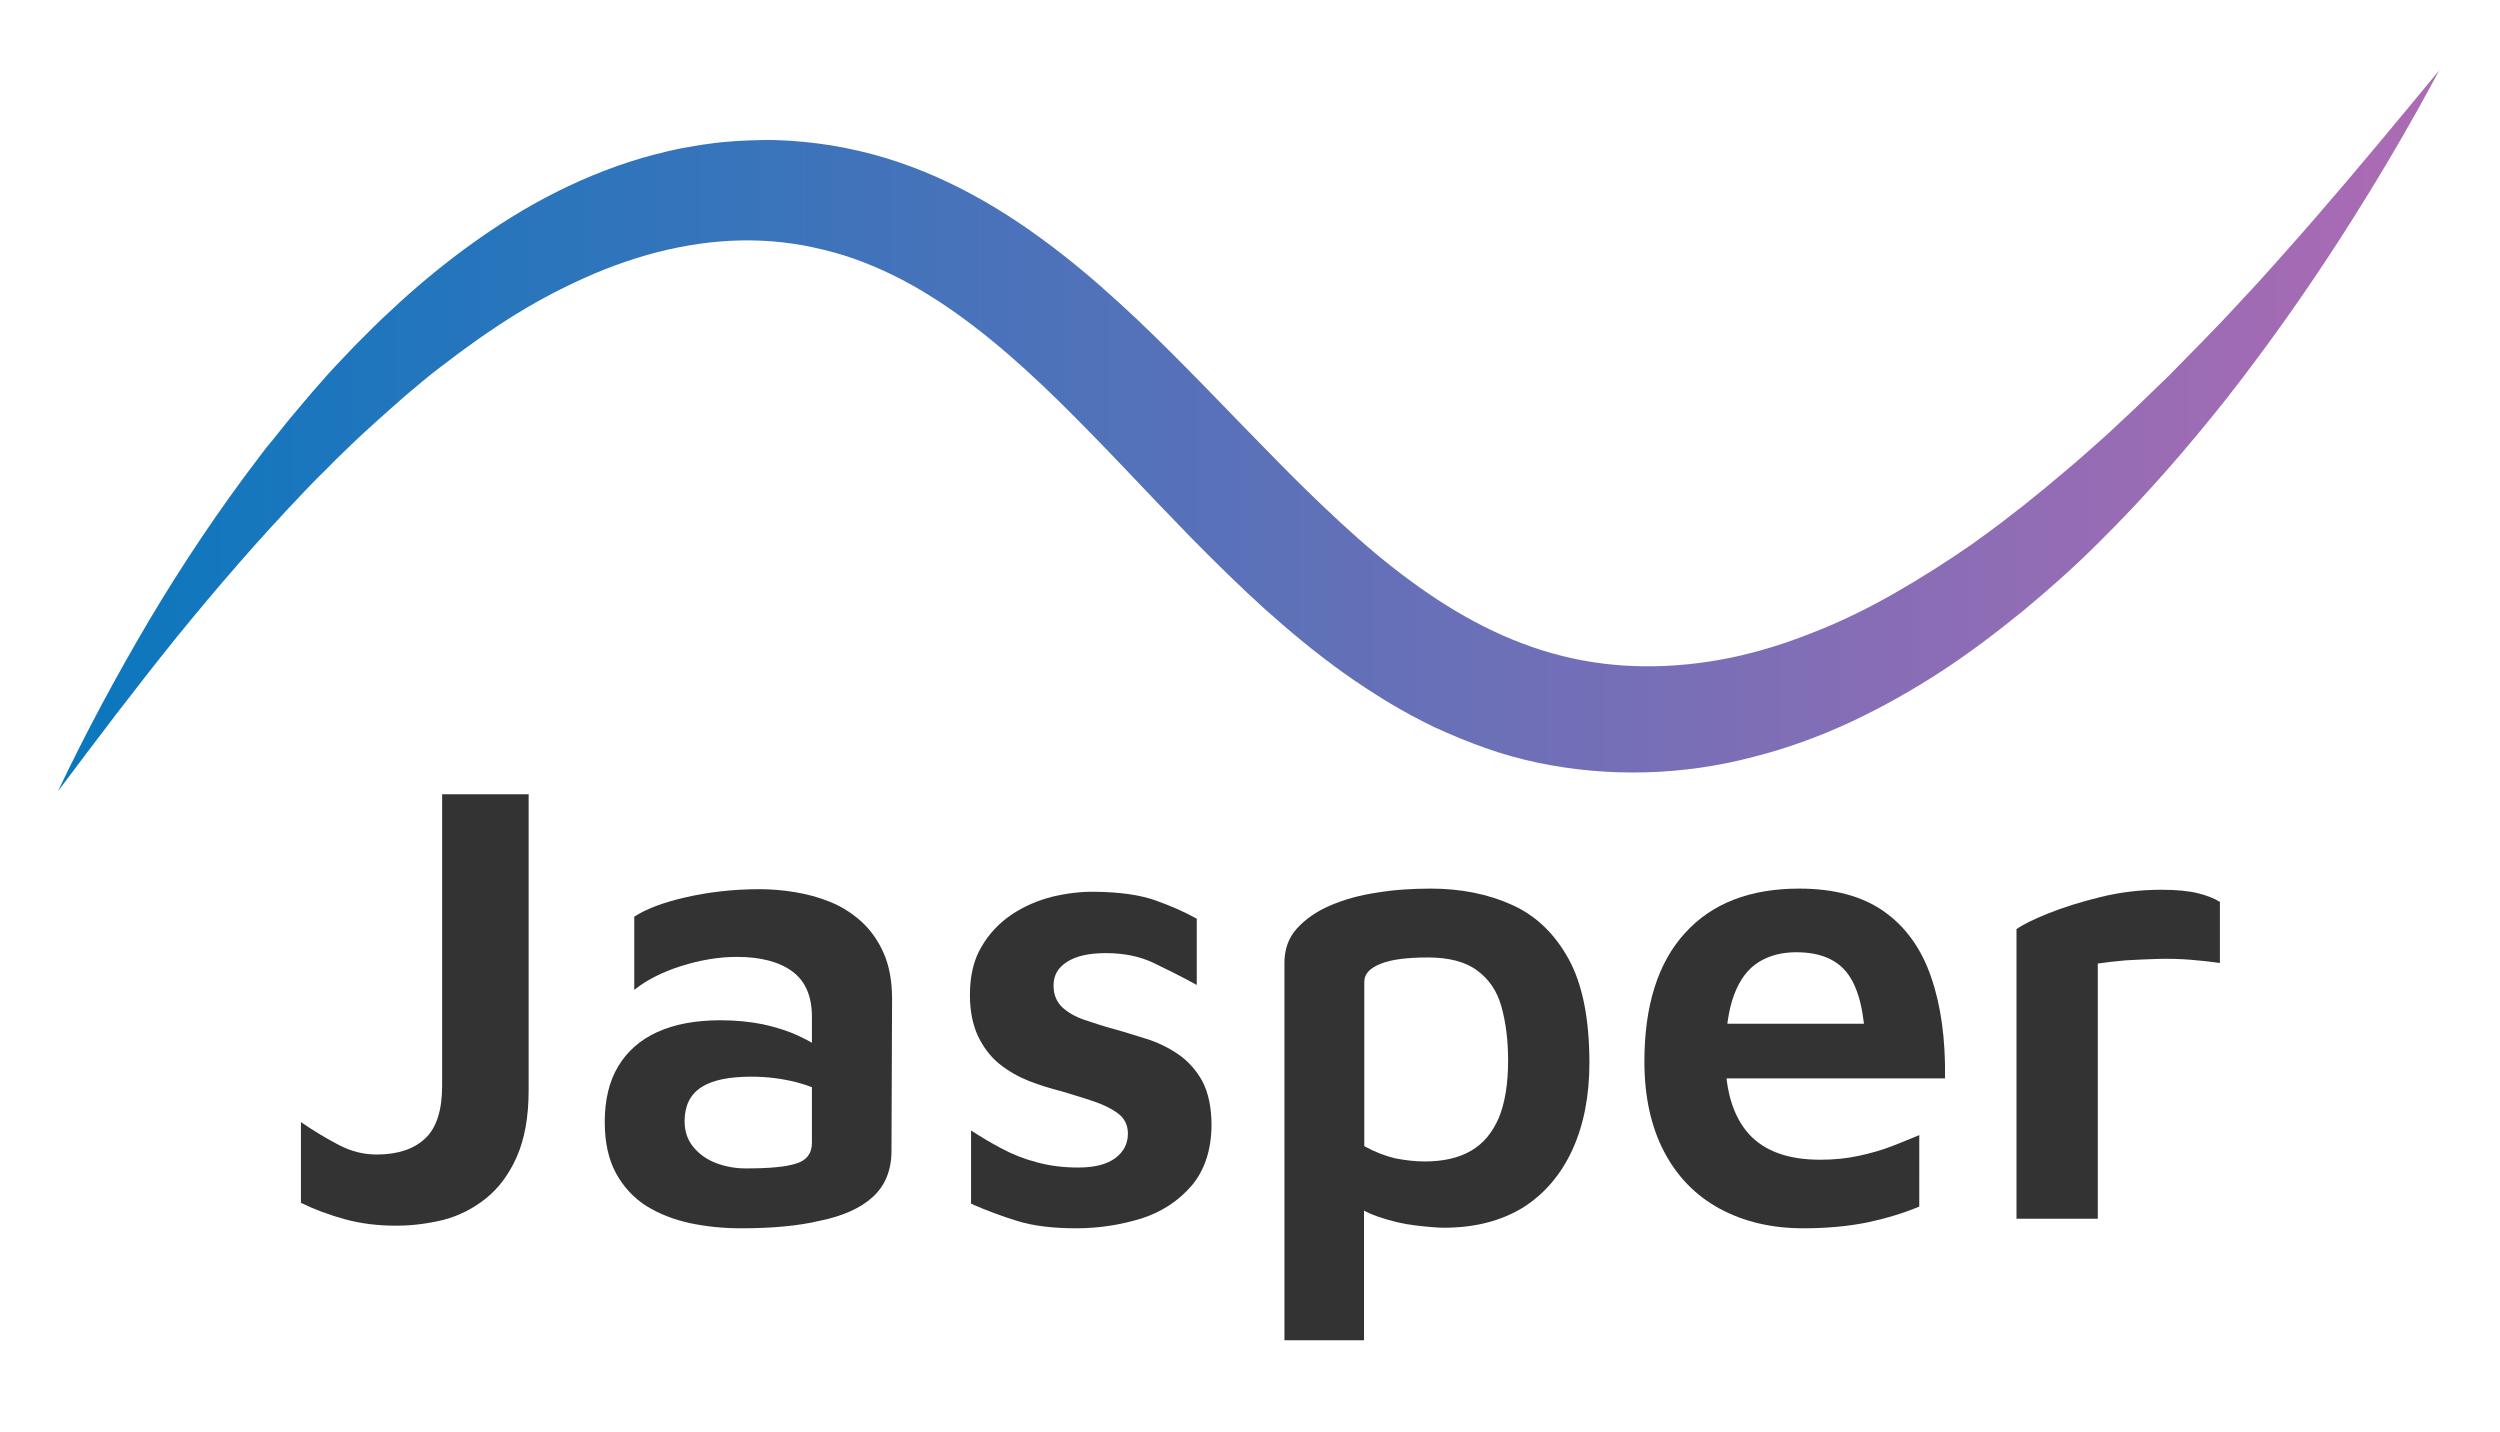 <?xml version="1.0" encoding="utf-8"?>
<!-- Generator: Adobe Illustrator 26.0.1, SVG Export Plug-In . SVG Version: 6.00 Build 0)  -->
<svg version="1.1" id="Layer_1" xmlns="http://www.w3.org/2000/svg" xmlns:xlink="http://www.w3.org/1999/xlink" x="0px" y="0px"
	 viewBox="0 0 864 495" style="enable-background:new 0 0 864 495;" xml:space="preserve">
<style type="text/css">
	.st0{fill:url(#SVGID_1_);}
	.st1{fill:#333333;}
</style>
<g>
	<linearGradient id="SVGID_1_" gradientUnits="userSpaceOnUse" x1="2.867" y1="149" x2="859.646" y2="149">
		<stop  offset="0" style="stop-color:#0678BE"/>
		<stop  offset="1" style="stop-color:#B06AB3"/>
	</linearGradient>
	<path class="st0" d="M20,273.5c9.6-20.2,20.2-39.9,31.6-59.2c11.5-19.3,24-38,37.7-56c0.9-1.1,1.7-2.3,2.6-3.4l2.7-3.3
		c1.8-2.2,3.5-4.4,5.3-6.6c3.7-4.3,7.3-8.8,11.1-13c3.7-4.3,7.7-8.4,11.7-12.6c4.1-4.1,8.1-8.2,12.4-12.1
		c8.4-7.9,17.4-15.4,26.9-22.3c9.5-6.9,19.6-13.3,30.4-18.7c10.8-5.4,22.2-9.9,34.2-13c1.5-0.4,3-0.7,4.5-1.1c1.5-0.3,3-0.7,4.6-1
		c3.1-0.5,6.1-1.1,9.3-1.5c6.2-0.9,12.5-1.2,18.8-1.3c6.3-0.1,12.7,0.4,19,1.2c6.3,0.8,12.6,2.1,18.7,3.7c12.3,3.3,24,8.2,34.8,14.1
		c10.9,5.9,20.9,12.8,30.3,20.1c9.4,7.3,18.1,15.1,26.5,23c16.7,15.9,32,32.3,47.3,47.8c7.6,7.8,15.3,15.3,23.1,22.5
		c7.8,7.2,15.7,13.9,23.9,19.9c16.4,12.1,33.9,21.4,52.5,26c18.6,4.7,38.4,4.6,57.8,0.7c9.7-2,19.4-5,28.9-8.8
		c9.5-3.7,18.9-8.3,28-13.5c9.1-5.2,18.1-10.9,26.9-17c4.3-3.2,8.7-6.2,12.9-9.6c2.1-1.7,4.3-3.2,6.4-5l6.3-5.1
		c2.1-1.7,4.1-3.5,6.2-5.2c2.1-1.8,4.2-3.5,6.2-5.3l6.1-5.4l3-2.7l3-2.8l6-5.6c2-1.9,3.9-3.8,5.9-5.7c2-1.9,3.9-3.8,5.9-5.7l5.8-5.9
		c3.9-3.9,7.7-7.9,11.5-11.8c3.8-3.9,7.5-8.1,11.3-12.1c3.8-4,7.4-8.2,11.1-12.3c3.7-4.1,7.3-8.3,11-12.5
		c14.5-16.7,28.7-33.9,42.9-51.1c-10.5,19.7-21.9,39-34,57.8c-12.1,18.8-25.1,37.2-39,55c-14,17.7-28.9,34.9-45.2,50.9
		c-8.1,8.1-16.7,15.7-25.6,23.1c-9,7.3-18.3,14.4-28.1,20.8c-9.8,6.4-20.2,12.3-31,17.4c-10.9,5.1-22.3,9.3-34.2,12.3
		c-23.8,6.3-49.6,7.2-74.4,2c-6.2-1.3-12.3-3-18.2-5.1c-5.9-2.1-11.7-4.5-17.4-7.1c-5.6-2.7-11-5.6-16.3-8.8
		c-5.2-3.2-10.3-6.5-15.2-10c-9.8-7-18.9-14.6-27.6-22.4c-8.6-7.8-16.8-15.9-24.8-24c-7.9-8.1-15.6-16.2-23.2-24.2
		c-7.6-8-15.2-15.8-22.8-23.3c-15.3-15-31.1-28.6-48.1-38.6c-8.5-5-17.3-9-26.4-11.9c-4.6-1.4-9.2-2.5-13.9-3.4
		c-4.7-0.8-9.4-1.4-14.2-1.6c-19.2-0.9-38.8,3.3-57.6,11.2c-9.4,4-18.6,8.7-27.5,14.2c-8.9,5.5-17.6,11.7-26,18.2
		c-4.3,3.2-8.3,6.7-12.5,10.2c-4,3.6-8.1,7.1-12.1,10.8c-4,3.6-7.9,7.4-11.8,11.2c-1.9,1.9-3.8,3.9-5.8,5.8
		c-1.9,1.9-3.8,3.9-5.7,5.9c-15.1,15.8-29.5,32.5-43.5,49.7C46.8,237.9,33.4,255.6,20,273.5z"/>
</g>
<g>
	<path class="st1" d="M137,423.6c-6.3,0-12.2-0.7-17.7-2.2c-5.5-1.5-10.6-3.4-15.3-5.7v-27.9c4.5,3.1,8.9,5.7,13.1,7.9
		c4.2,2.2,8.5,3.3,13.1,3.3c7.3,0,12.9-1.9,16.8-5.6c3.9-3.7,5.8-9.8,5.8-18.2V274.5h29.9v102.3c0,9.2-1.4,16.9-4.1,23
		c-2.7,6.1-6.3,10.9-10.7,14.4c-4.4,3.5-9.3,6-14.7,7.4C147.8,422.9,142.4,423.6,137,423.6z"/>
	<path class="st1" d="M256.2,424.5c-6.3,0-12.2-0.6-17.8-1.8c-5.6-1.2-10.6-3.2-15-5.9c-4.4-2.8-7.9-6.6-10.5-11.3
		c-2.6-4.8-3.9-10.7-3.9-17.7c0-7.6,1.5-14,4.6-19.2c3.1-5.2,7.6-9.2,13.5-11.9c5.9-2.7,13.2-4.1,21.9-4.1c5.3,0,10.2,0.5,14.7,1.4
		c4.5,1,8.7,2.3,12.3,4c3.7,1.7,6.7,3.5,9,5.4l2,15.6c-3.1-2.1-7-3.7-11.8-5c-4.8-1.2-9.9-1.9-15.5-1.9c-7.8,0-13.6,1.2-17.4,3.7
		c-3.8,2.5-5.7,6.4-5.7,11.7c0,3.5,1,6.5,3.1,9c2.1,2.5,4.7,4.3,7.9,5.5c3.2,1.2,6.6,1.8,10.1,1.8c8.1,0,13.9-0.5,17.5-1.7
		c3.6-1.1,5.4-3.5,5.4-7.1v-43.6c0-7.2-2.3-12.4-6.8-15.7c-4.5-3.3-10.9-5-19.1-5c-6.3,0-12.8,1.1-19.4,3.2
		c-6.6,2.1-12,4.9-16.1,8.2v-25.3c4-2.6,9.9-4.9,17.8-6.7c7.9-1.8,16.4-2.8,25.5-2.8c3.8,0,7.8,0.3,12.1,1c4.3,0.7,8.4,1.8,12.3,3.4
		c4,1.6,7.6,3.9,10.8,6.8c3.2,2.9,5.8,6.6,7.7,10.9c1.9,4.3,2.9,9.6,2.9,15.7l-0.2,52.6c0,6.7-2.2,12.1-6.5,16
		c-4.3,3.9-10.4,6.6-18.3,8.2C275.8,423.7,266.6,424.5,256.2,424.5z"/>
	<path class="st1" d="M371.9,424.5c-7.9,0-14.7-0.8-20.2-2.5c-5.6-1.7-10.9-3.7-16.1-6v-25.3c3.4,2.2,6.9,4.3,10.7,6.3
		c3.7,2,7.8,3.6,12.1,4.7c4.3,1.2,9.1,1.8,14.2,1.8c5.7,0,10-1.1,12.9-3.3c2.9-2.2,4.3-5,4.3-8.4c0-2.9-1.1-5.2-3.3-6.9
		c-2.2-1.7-5.1-3.1-8.6-4.3c-3.5-1.2-7.3-2.3-11.2-3.5c-3.7-0.9-7.4-2.1-11.1-3.5c-3.7-1.5-7.1-3.4-10.2-5.9
		c-3.1-2.5-5.5-5.7-7.4-9.6c-1.8-3.9-2.8-8.6-2.8-14.2c0-6.6,1.3-12.2,4-16.7c2.6-4.5,6.1-8.2,10.4-11.1c4.3-2.9,9-4.9,14.1-6.2
		c5.1-1.2,10-1.8,14.9-1.7c8.5,0.1,15.3,1.1,20.5,2.9c5.1,1.8,10,3.9,14.5,6.4v22.9c-5.1-2.8-10.1-5.3-14.9-7.6
		c-4.8-2.3-10.3-3.4-16.6-3.4c-5.7,0-10.2,1-13.3,3c-3.2,2-4.7,4.7-4.7,8.2c0,3.1,1,5.5,2.9,7.4c1.9,1.8,4.4,3.3,7.6,4.4
		c3.2,1.1,6.6,2.2,10.2,3.2c3.7,1,7.4,2.2,11.3,3.4c3.9,1.2,7.6,3,11,5.3c3.4,2.3,6.2,5.4,8.4,9.3c2.1,4,3.2,9.1,3.2,15.4
		c-0.1,8.7-2.5,15.6-6.9,20.8c-4.5,5.2-10.2,9-17.3,11.3C387.3,423.3,379.9,424.5,371.9,424.5z"/>
	<path class="st1" d="M499.1,424.3c-2.5,0-5.8-0.3-10-0.8c-4.2-0.5-8.4-1.5-12.8-3c-4.3-1.5-8-3.6-11.1-6.4l6.2-9v58.1h-27.5V332.8
		c0-4.7,1.4-8.7,4.3-11.9c2.9-3.2,6.7-5.9,11.4-7.9c4.8-2.1,10.2-3.6,16.2-4.5c6-1,12.2-1.4,18.7-1.4c10.4,0,19.8,1.9,28,5.6
		c8.3,3.7,14.8,10,19.6,18.7c4.8,8.7,7.2,20.7,7.2,36c0,11.4-2,21.5-5.9,30s-9.6,15.2-17,19.9C518.9,421.9,509.8,424.3,499.1,424.3z
		 M492.3,401.4c6.5,0,11.8-1.2,16.1-3.7c4.3-2.5,7.4-6.3,9.6-11.4c2.1-5.1,3.2-11.7,3.2-19.8c0-7-0.8-13.2-2.3-18.6
		c-1.5-5.4-4.3-9.5-8.4-12.5c-4-3-9.7-4.5-17-4.5c-7.2,0-12.7,0.7-16.4,2.2c-3.7,1.5-5.6,3.5-5.6,6.2v56.8c3.4,1.9,6.9,3.3,10.6,4.2
		C485.6,401,489.1,401.4,492.3,401.4z"/>
	<path class="st1" d="M623.2,424.5c-11,0-20.6-2.3-28.9-6.8c-8.3-4.5-14.7-11.1-19.2-19.7c-4.5-8.6-6.8-19-6.8-31.1
		c0-19.4,4.7-34.2,14-44.4c9.3-10.3,22.5-15.4,39.5-15.4c12,0,21.8,2.6,29.3,7.9c7.5,5.3,12.9,12.8,16.3,22.7c3.4,9.8,5,21.5,4.8,35
		h-85.8l-2-18.9h65.6l-5.3,7.9c-0.3-11.6-2.3-19.9-6-25c-3.7-5.1-9.7-7.6-17.9-7.6c-5,0-9.3,1.1-13,3.4c-3.7,2.3-6.5,6-8.5,11.3
		c-2,5.3-3,12.5-3,21.8c0,11.4,2.7,20.2,8,26.2c5.4,6,13.6,9,24.8,9c4.5,0,8.9-0.4,13.1-1.3c4.2-0.9,8.1-2,11.7-3.4
		c3.6-1.4,6.7-2.7,9.4-3.8V417c-5.3,2.2-11.1,4-17.6,5.4C638.9,423.8,631.5,424.5,623.2,424.5z"/>
	<path class="st1" d="M696.9,421.2V321.1c2.1-1.5,5.7-3.3,10.9-5.4c5.2-2.1,11.3-4,18.2-5.7c6.9-1.7,13.9-2.5,20.9-2.5
		c5.3,0,9.5,0.4,12.7,1.2c3.2,0.8,5.7,1.8,7.6,3v21.1c-2.9-0.4-6.3-0.8-10-1.1c-3.7-0.3-7.6-0.4-11.4-0.3c-3.9,0.1-7.6,0.3-11.2,0.5
		c-3.6,0.3-6.8,0.7-9.6,1.1v88.2H696.9z"/>
</g>
</svg>
